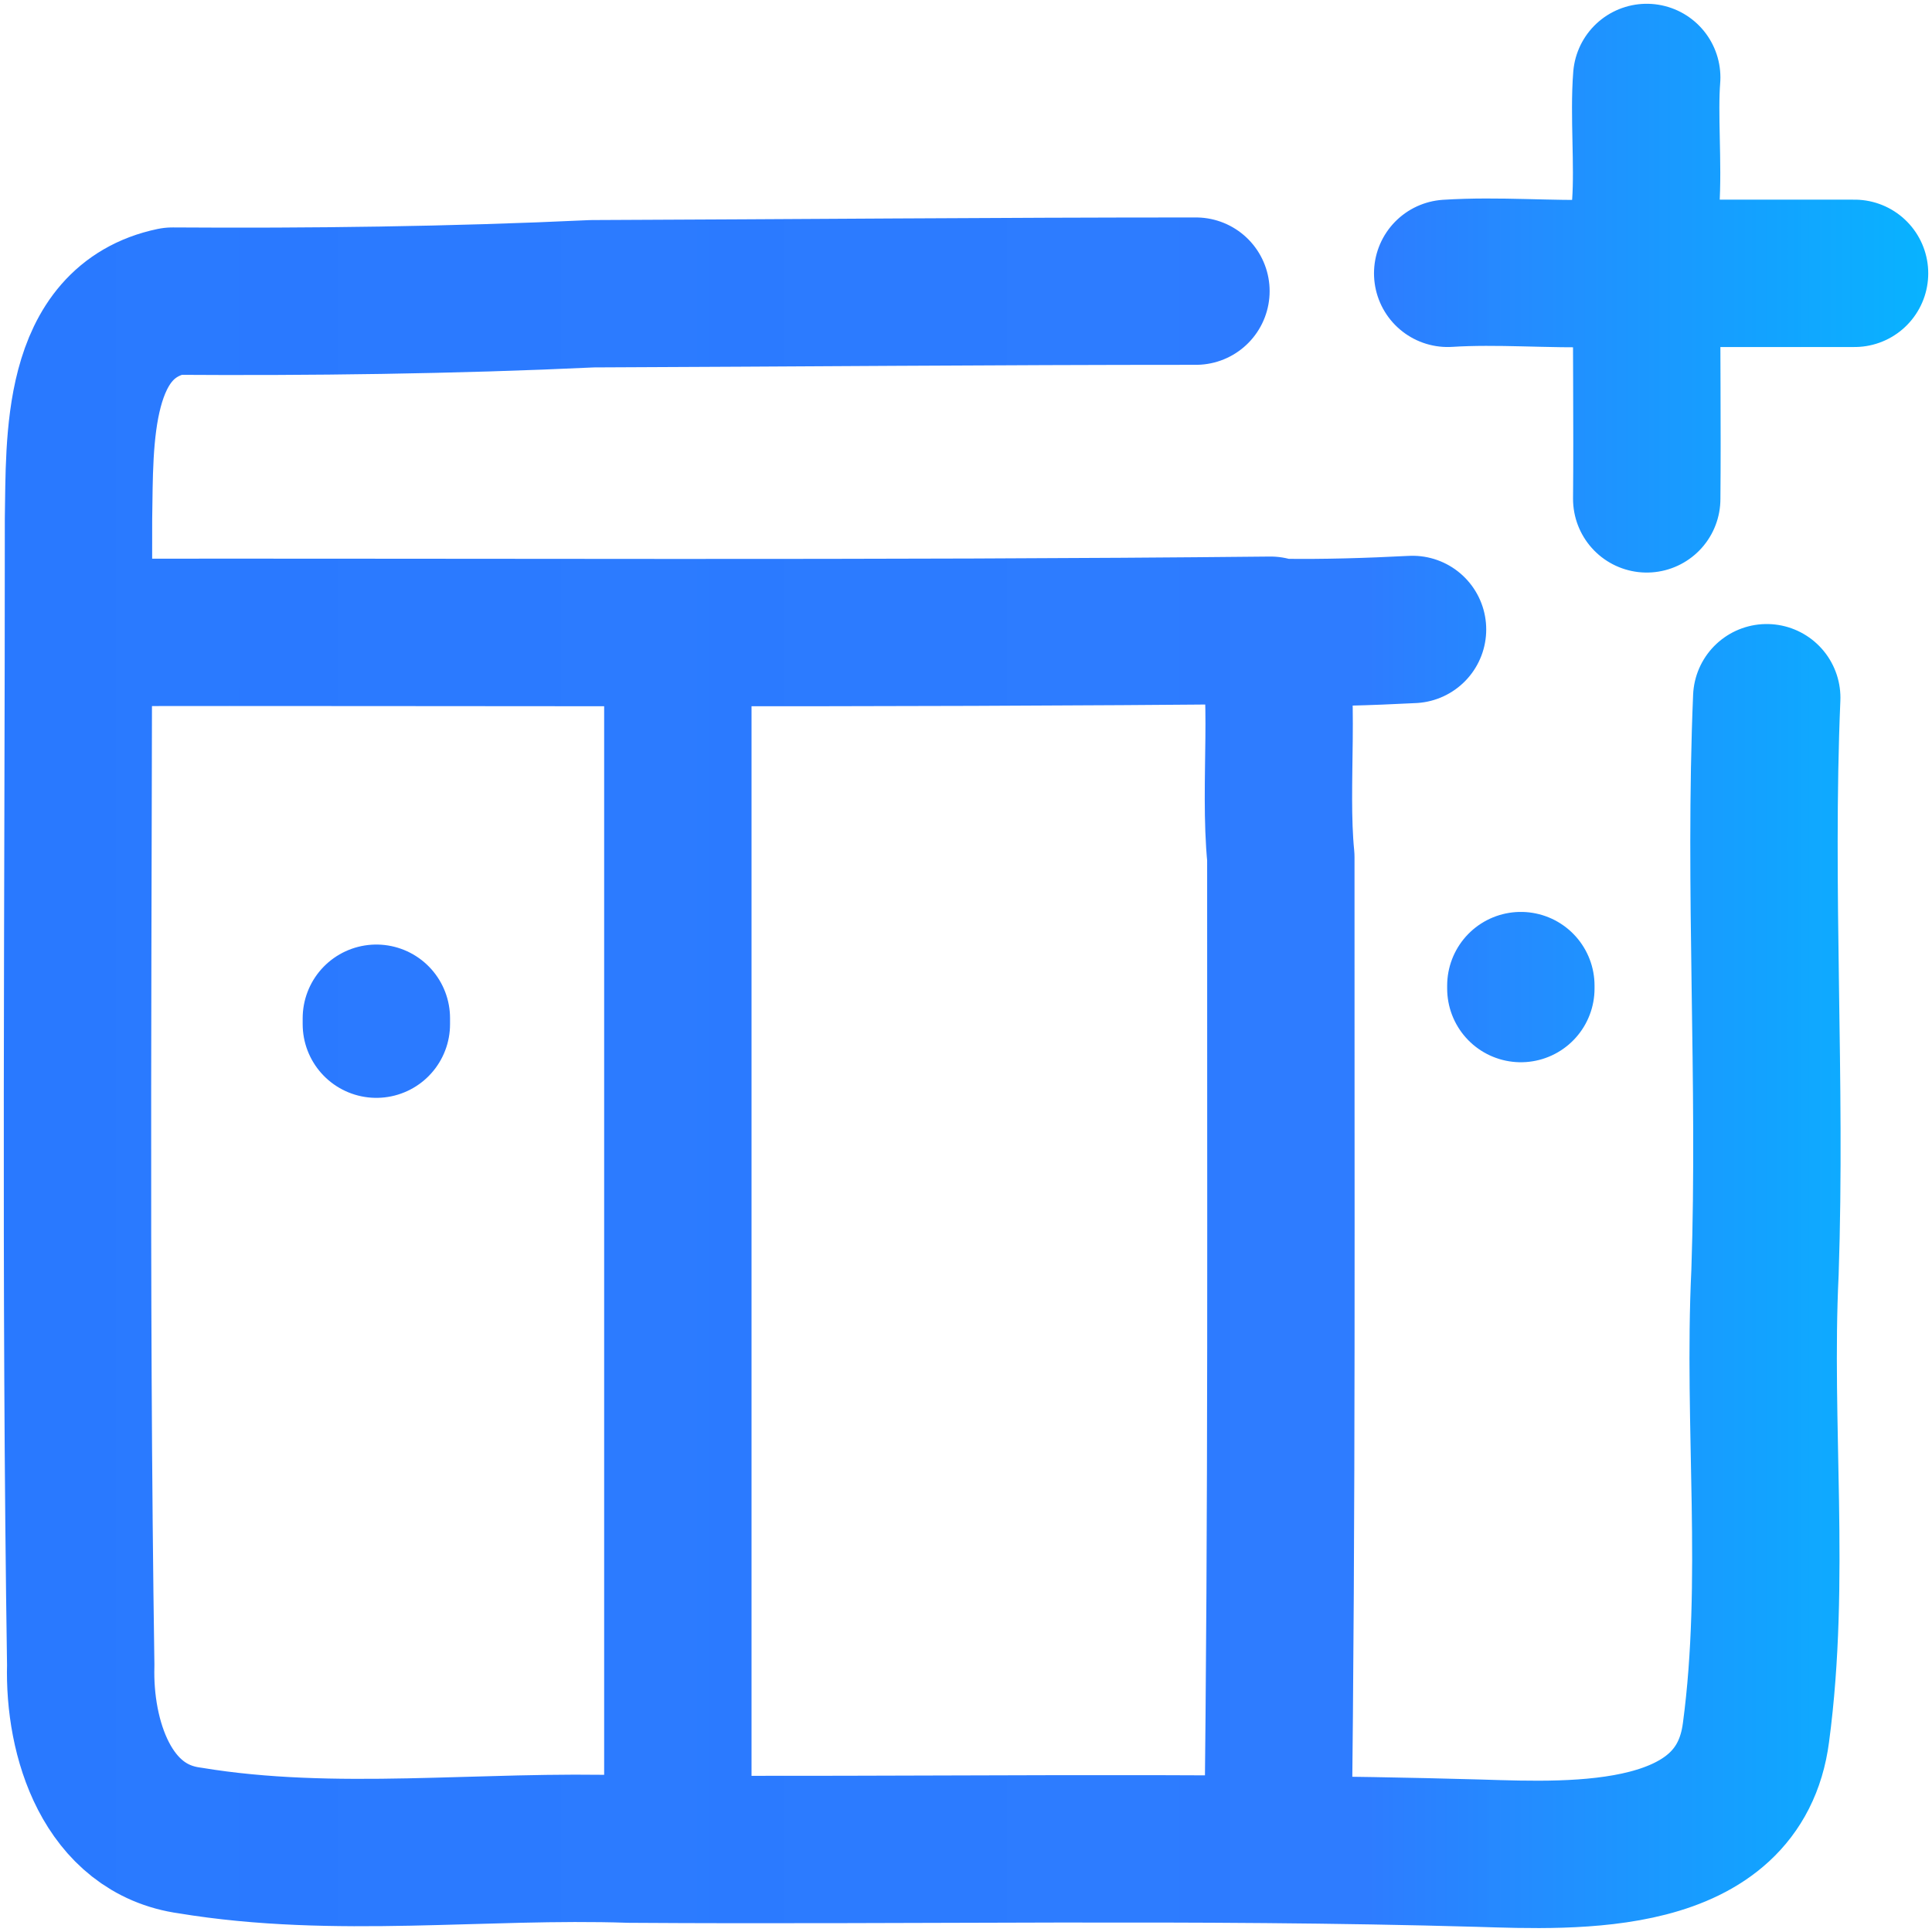<?xml version="1.0" encoding="UTF-8" standalone="no"?>
<!-- Created with Inkscape (http://www.inkscape.org/) -->

<svg
   width="256mm"
   height="256mm"
   viewBox="0 0 256 256"
   version="1.1"
   id="svg1"
   xml:space="preserve"
   inkscape:version="1.4 (e7c3feb1, 2024-10-09)"
   sodipodi:docname="plus.svg"
   xmlns:inkscape="http://www.inkscape.org/namespaces/inkscape"
   xmlns:sodipodi="http://sodipodi.sourceforge.net/DTD/sodipodi-0.dtd"
   xmlns:xlink="http://www.w3.org/1999/xlink"
   xmlns="http://www.w3.org/2000/svg"
   xmlns:svg="http://www.w3.org/2000/svg"><sodipodi:namedview
     id="namedview1"
     pagecolor="#ffffff"
     bordercolor="#111111"
     borderopacity="1"
     inkscape:showpageshadow="0"
     inkscape:pageopacity="0"
     inkscape:pagecheckerboard="1"
     inkscape:deskcolor="#d1d1d1"
     inkscape:document-units="mm"
     inkscape:zoom="0.46112836"
     inkscape:cx="673.34831"
     inkscape:cy="652.74667"
     inkscape:window-width="1496"
     inkscape:window-height="1041"
     inkscape:window-x="215"
     inkscape:window-y="43"
     inkscape:window-maximized="0"
     inkscape:current-layer="layer1" /><defs
     id="defs1"><linearGradient
       id="linearGradient8"
       inkscape:collect="always"><stop
         style="stop-color:#2979ff;stop-opacity:1;"
         offset="0"
         id="stop8" /><stop
         style="stop-color:#2979ff;stop-opacity:0.976;"
         offset="0.709"
         id="stop10" /><stop
         style="stop-color:#00b0ff;stop-opacity:0.969;"
         offset="1"
         id="stop9" /></linearGradient><linearGradient
       inkscape:collect="always"
       xlink:href="#linearGradient8"
       id="linearGradient9"
       x1="16.721"
       y1="136.559"
       x2="190.584"
       y2="136.559"
       gradientUnits="userSpaceOnUse"
       gradientTransform="matrix(1.466,0,0,1.486,-7.223,-24.232)" /></defs><g
     inkscape:label="Camada 1"
     inkscape:groupmode="layer"
     id="layer1"
     transform="translate(-16.721,-50.721)"><path
       style="fill:none;stroke:url(#linearGradient9);stroke-width:19.527;stroke-linecap:round;stroke-linejoin:round;stroke-dasharray:none"
       d="m 234.92,60.985 c -0.785,9.838 2.476,26.157 -6.146,25.958 -6.743,0.195 -13.499,-0.43 -20.227,-0.004 m 25.986,0 h 27.926 m -27.538,0.393 c -0.052,9.831 0.092,19.664 0,29.493 m 15.902,26.347 c -1.066,25.355 0.628,50.755 -0.23,76.133 -0.981,20.315 1.503,40.777 -1.195,60.979 -2.249,17.374 -23.754,16.396 -36.8,15.99 -37.472,-1.062 -74.979,-0.277 -112.466,-0.534 -19.424,-0.648 -38.982,2.049 -58.253,-1.143 C 30.917,293.105 27.146,281.071 27.418,271.369 26.659,220.745 27.131,170.103 27.123,119.475 27.307,109.058 26.664,93.327 39.591,90.62 57.531,90.741 76.67,90.515 95.198,89.643 121.862,89.539 148.526,89.299 175.19,89.298 M 27.418,134.521 c 52.554,-0.081 105.12,0.245 157.661,-0.291 2.151,7.8 0.398,20.391 1.358,30.064 -0.027,43.35 0.175,86.704 -0.388,130.047 v 0.673 0.343 m 0.388,-160.836 c 5.825,0.089 11.636,-0.095 17.453,-0.393 m -97.351,0.786 v 160.443 m 111.703,-114.04 v 0.393 m -151.651,3.932 v 0.673 0.114"
       id="path8"
       sodipodi:nodetypes="ccccccccccccccccccccccccccccccccc" /></g></svg>

